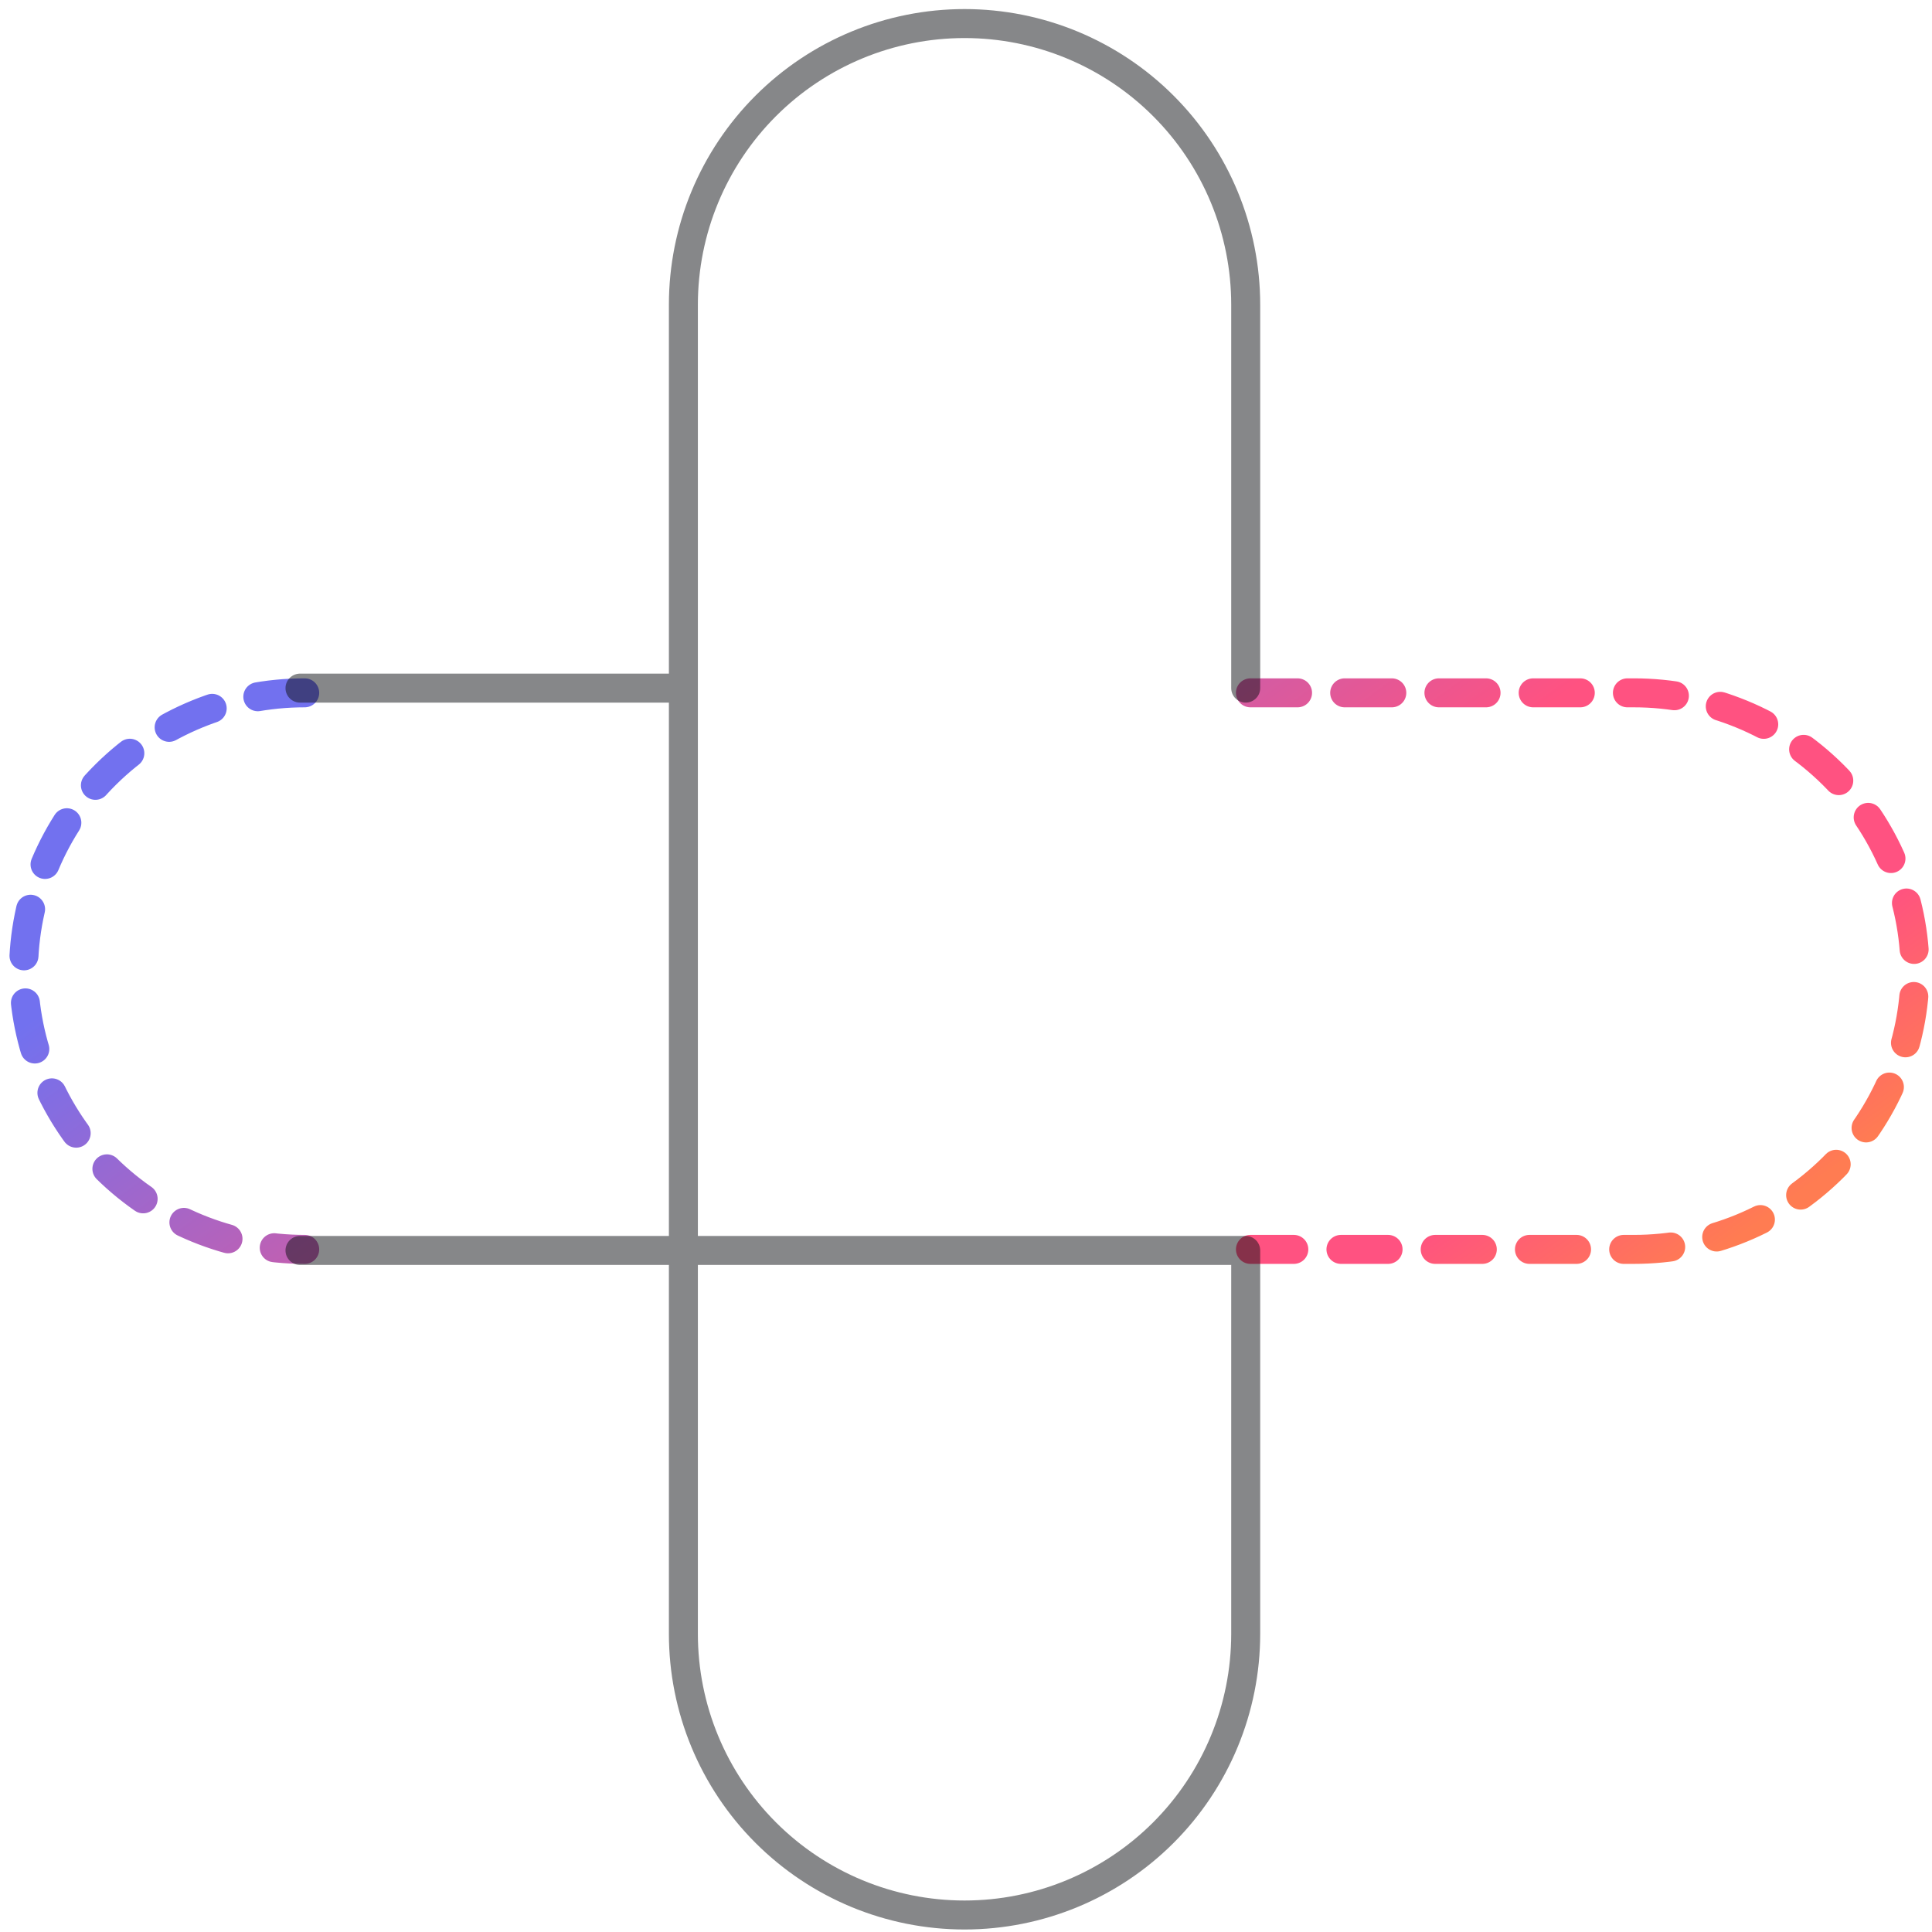 <svg width="164" height="164" viewBox="0 0 164 164" fill="none" xmlns="http://www.w3.org/2000/svg">
<path d="M106.145 58.812H138.69C145.02 58.812 151.09 61.301 155.566 65.731C160.042 70.161 162.557 76.169 162.557 82.434C162.557 88.699 160.042 94.707 155.566 99.137C151.09 103.567 145.02 106.056 138.69 106.056H106.145M25.866 58.812C19.537 58.812 13.466 61.301 8.99 65.731C4.514 70.161 2 76.169 2 82.434C2 88.699 4.514 94.707 8.99 99.137C13.466 103.567 19.537 106.056 25.866 106.056" stroke="url(#paint0_linear_1953_26076)" stroke-width="2.46" stroke-linecap="round" stroke-linejoin="round" stroke-dasharray="4 4"/>
<path opacity="0.5" d="M105.743 58.412V25.866C105.743 19.537 103.229 13.466 98.753 8.99C94.277 4.514 88.206 2 81.877 2C75.547 2 69.476 4.514 65.001 8.99C60.525 13.466 58.01 19.537 58.01 25.866V58.412M58.01 58.412H25.465M58.01 58.412V106.145M25.465 106.145H58.01M58.01 106.145V138.69C58.01 145.02 60.525 151.09 65.001 155.566C69.476 160.042 75.547 162.557 81.877 162.557C88.206 162.557 94.277 160.042 98.753 155.566C103.229 151.09 105.743 145.02 105.743 138.69V106.145H58.01Z" stroke="#0E1014" stroke-width="2.46" stroke-linecap="round" stroke-linejoin="round"/>
<defs>
<linearGradient id="paint0_linear_1953_26076" x1="40.992" y1="58.812" x2="100.612" y2="141.083" gradientUnits="userSpaceOnUse">
<stop stop-color="#7271EF"/>
<stop offset="0.531" stop-color="#FF5281"/>
<stop offset="0.823" stop-color="#FF5281"/>
<stop offset="0.984" stop-color="#FF7C52"/>
</linearGradient>
</defs>
</svg>
